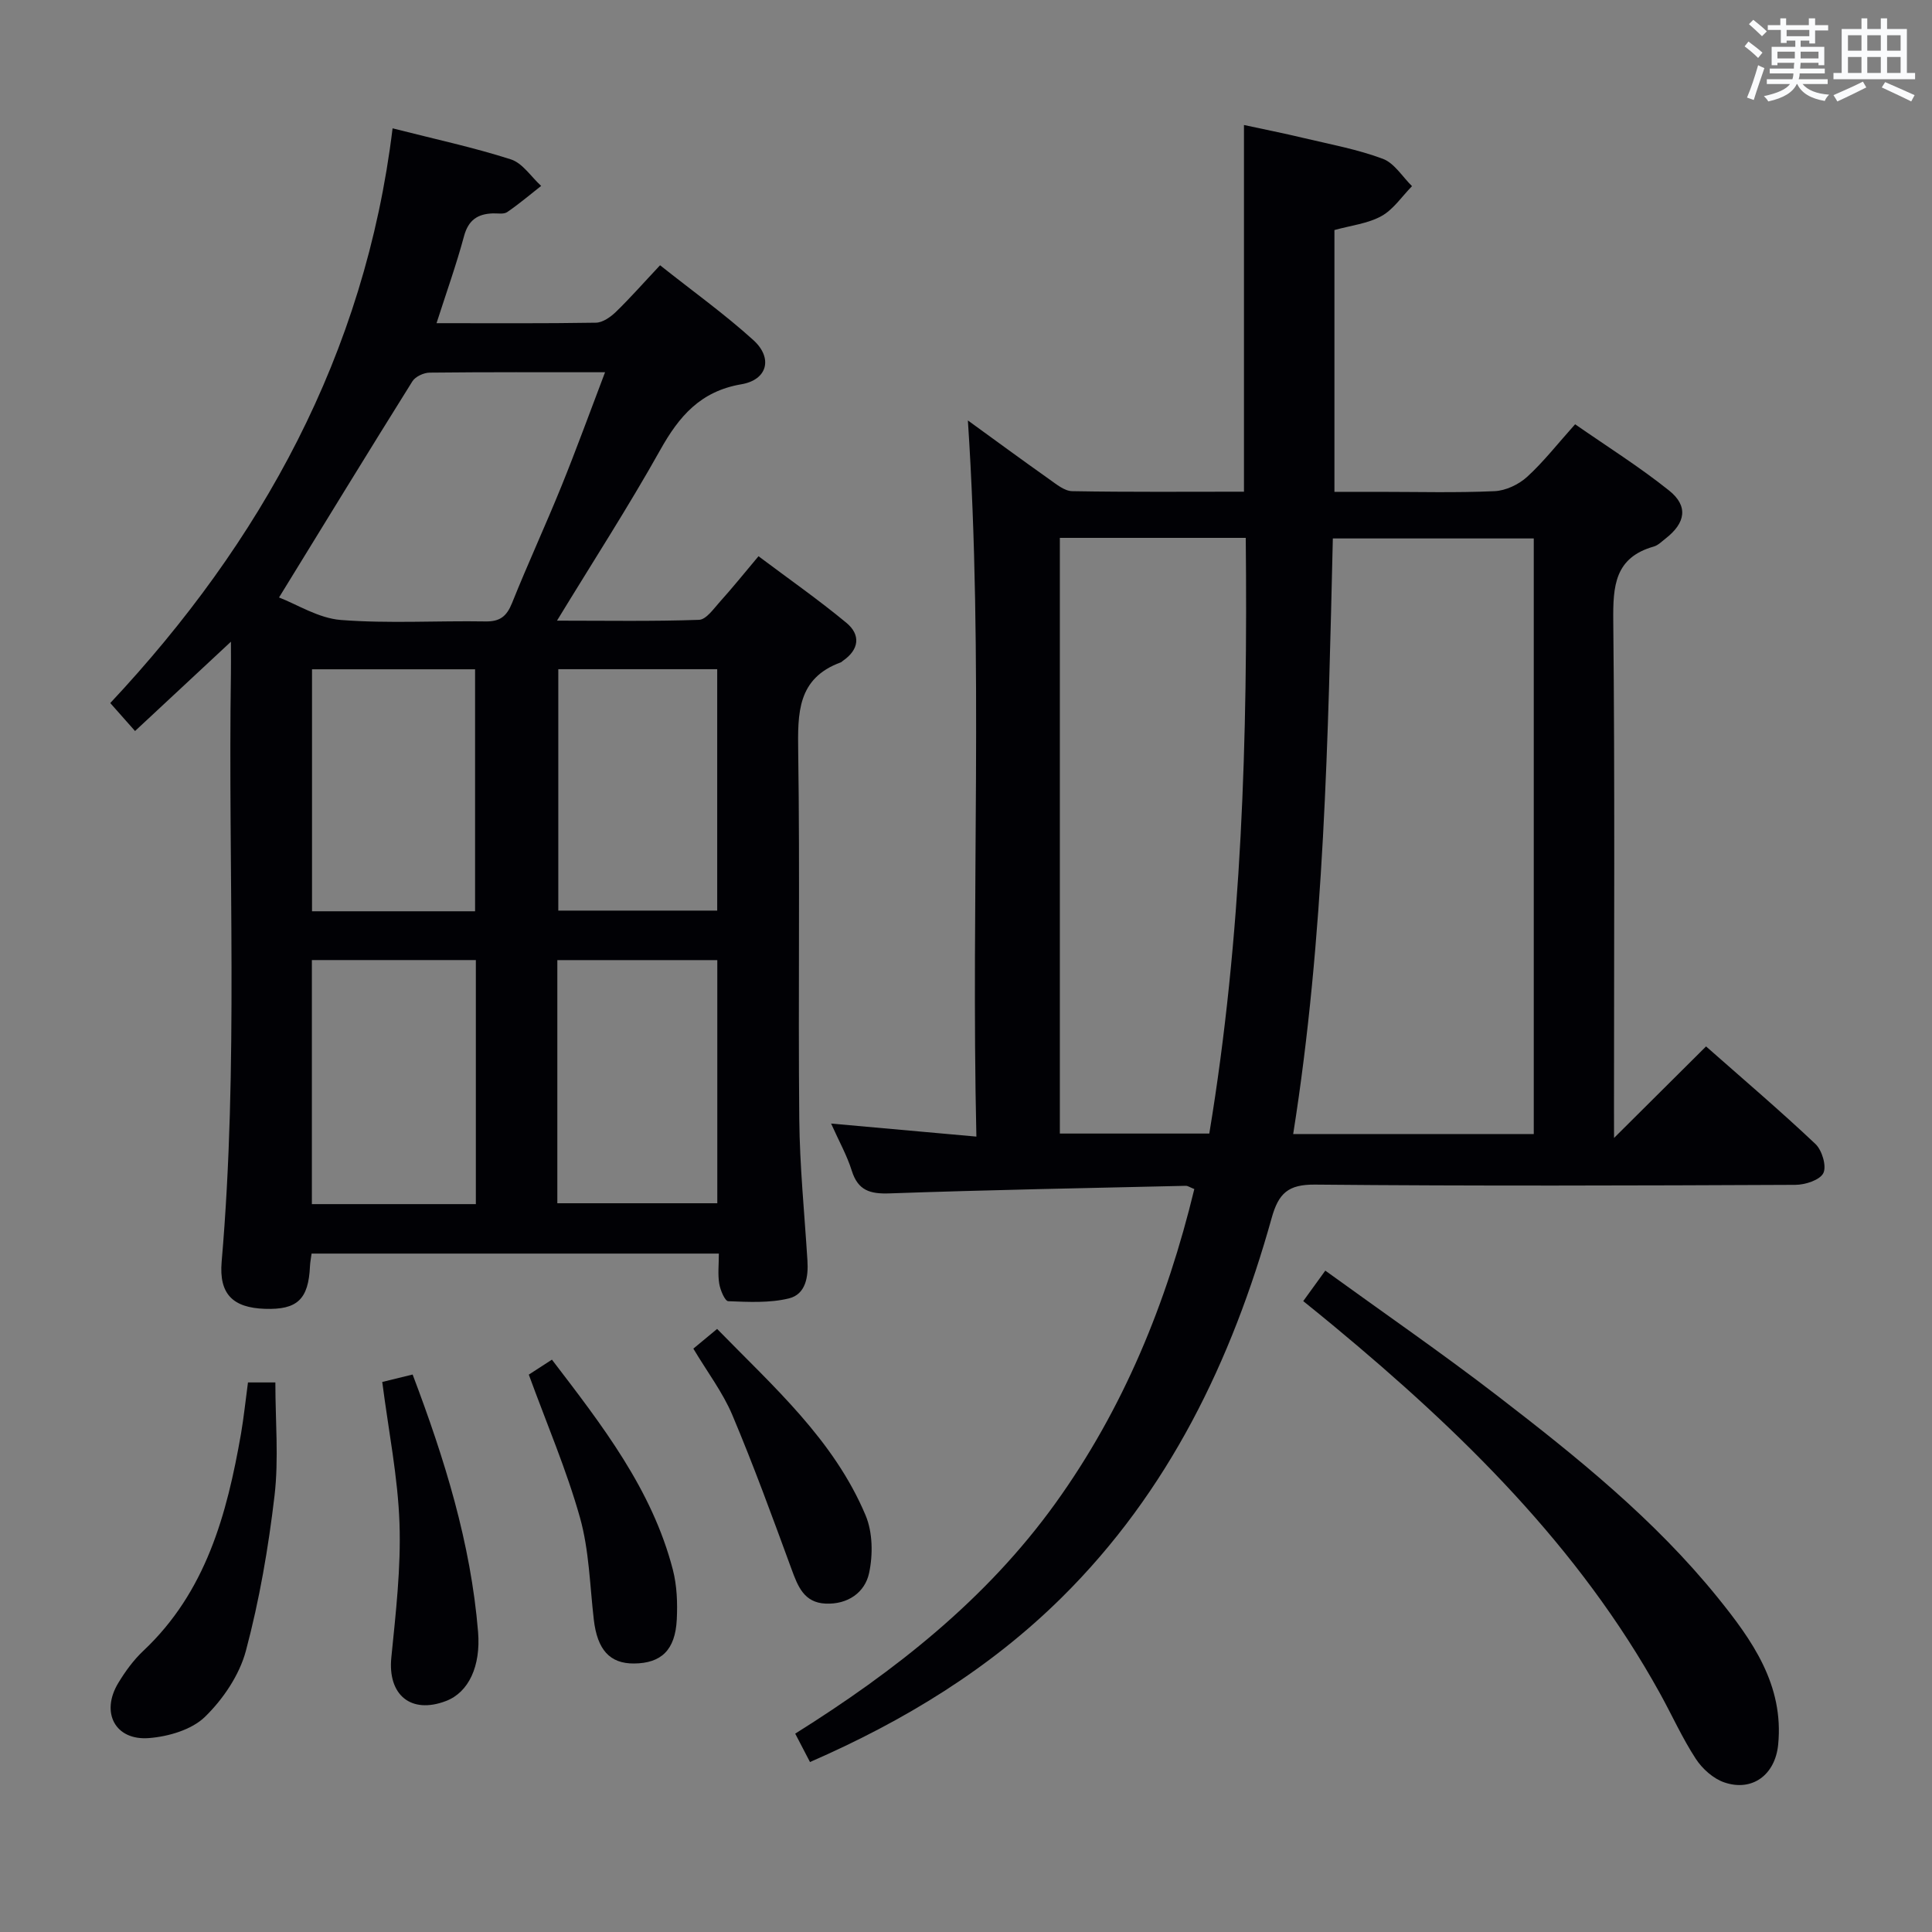 <svg enable-background="new 0 0 400 400" viewBox="0 0 400 400" xmlns="http://www.w3.org/2000/svg"><rect x="0" y="0" width="400" height="400" fill="#808080" stroke="none"/><g fill="#010105"><path d="m334.17 235.6c6.83-6.79 12.86-12.79 19.05-18.95 7.83 6.91 15.42 13.37 22.65 20.2 1.36 1.29 2.34 4.57 1.64 6.02-.71 1.45-3.76 2.43-5.78 2.44-33.15.15-66.31.26-99.46-.05-5.59-.05-7.56 1.8-8.99 6.93-8.26 29.56-21.31 56.62-43.41 78.51-14.95 14.8-32.63 25.59-52.17 34.11-1.01-1.94-1.9-3.65-3.06-5.88 20.64-12.93 39.53-27.77 53.83-47.63 14.15-19.65 23.11-41.62 28.8-65.12-.9-.35-1.34-.68-1.77-.67-20.45.47-40.91.85-61.35 1.57-4.03.14-6.51-.6-7.8-4.7-.98-3.14-2.63-6.07-4.28-9.76 10.1.91 19.68 1.77 30.08 2.7-1.14-49.8 1.51-98.85-1.76-148.27 5.62 4.07 11.2 8.18 16.86 12.18 1.46 1.03 3.13 2.43 4.73 2.46 11.79.21 23.59.11 35.57.11 0-25.3 0-50.2 0-75.92 3.97.86 8.22 1.7 12.43 2.71 5.48 1.3 11.08 2.33 16.32 4.29 2.39.89 4.05 3.71 6.04 5.66-2.08 2.12-3.84 4.82-6.33 6.2-2.82 1.56-6.29 1.93-9.73 2.89v54.2h9.16c8 0 16 .22 23.99-.14 2.31-.1 4.99-1.37 6.73-2.95 3.42-3.12 6.3-6.83 9.95-10.9 6.58 4.58 13.31 8.8 19.47 13.73 4.01 3.21 3.4 6.71-.73 9.92-.79.61-1.56 1.42-2.47 1.67-8.09 2.3-8.44 8.19-8.37 15.37.34 33.49.15 66.98.15 100.46.01 1.82.01 3.63.01 6.61zm-16.62-.81c0-41.46 0-82.35 0-123.31-13.96 0-27.54 0-41.6 0-.99 41.35-1.73 82.45-8.21 123.31zm-98.12-123.43v123.33h30.94c6.79-40.97 7.96-81.99 7.55-123.33-13.08 0-25.52 0-38.49 0z"/><path d="m81.28 26.57c8.88 2.26 16.81 3.96 24.5 6.43 2.42.78 4.19 3.61 6.26 5.49-2.33 1.83-4.59 3.76-7.03 5.42-.71.49-1.95.24-2.95.27-3.16.1-5.09 1.37-5.99 4.72-1.59 5.9-3.66 11.68-5.69 18.01 11.39 0 22.2.08 33-.1 1.4-.02 3.03-1.17 4.13-2.23 2.98-2.89 5.73-6.02 9.15-9.66 6.74 5.36 13.34 10.08 19.31 15.49 4.09 3.71 2.94 8.23-2.48 9.15-8.46 1.44-12.88 6.6-16.79 13.59-6.56 11.72-13.87 23.02-21.38 35.35 10.26 0 19.84.17 29.4-.17 1.5-.05 3.04-2.31 4.34-3.75 2.55-2.83 4.95-5.81 7.98-9.42 6.15 4.62 12.37 8.96 18.2 13.79 2.99 2.48 2.67 5.54-.75 7.88-.14.09-.25.25-.4.3-9.04 3.3-8.94 10.52-8.83 18.54.37 25.32-.02 50.65.22 75.97.09 9.78 1.08 19.56 1.69 29.34.22 3.4-.36 6.99-3.83 7.84-4.01.98-8.37.74-12.56.58-.7-.03-1.65-2.29-1.87-3.63-.32-1.91-.08-3.92-.08-6.23-28.34 0-56.21 0-84.32 0-.13.98-.29 1.77-.33 2.57-.3 6.9-2.62 9.1-9.35 8.87-6.59-.23-9.52-3.02-8.94-9.76 3.51-40.57 1.3-81.22 1.92-121.83.03-1.77 0-3.54 0-6.53-7.12 6.63-13.37 12.46-19.85 18.49-1.69-1.91-3.17-3.58-5.13-5.79 31.2-33.31 52.74-72.12 58.45-118.99zm-23.51 97.13c3.73 1.43 8.17 4.3 12.81 4.66 9.93.77 19.96.13 29.95.3 3.01.05 4.38-1.08 5.48-3.8 3.27-8.16 6.97-16.15 10.27-24.3 3.08-7.6 5.88-15.32 8.99-23.49-12.69 0-24.51-.05-36.32.08-1.22.01-2.96.82-3.57 1.8-9.14 14.61-18.12 29.31-27.61 44.75zm40.75 125.6c0-17.18 0-33.74 0-50.53-11.51 0-22.71 0-33.95 0v50.53zm-.16-60.63c0-16.73 0-33.36 0-50.1-11.41 0-22.6 0-33.76 0v50.1zm17.03 10.11v50.34h33.12c0-17.03 0-33.58 0-50.34-11.19 0-22.06 0-33.12 0zm33.1-10.25c0-16.81 0-33.33 0-49.98-11.19 0-22.05 0-32.9 0v49.98z"/><path d="m269.82 269.38c1.41-1.95 2.74-3.78 4.57-6.31 12.16 8.81 24.18 17.09 35.72 25.98 16.34 12.58 32.44 25.53 45.5 41.68 7.15 8.84 13.76 18.12 12.54 30.48-.62 6.25-5.36 9.79-11.14 7.82-2.3-.78-4.58-2.83-5.93-4.91-2.8-4.3-4.92-9.04-7.41-13.54-16.79-30.38-41.09-54.11-67.46-75.99-2.03-1.7-4.1-3.35-6.39-5.21z"/><path d="m51.34 286.22h5.67c0 7.97.72 15.8-.17 23.43-1.27 10.81-3.13 21.63-5.93 32.13-1.34 5.02-4.72 10.02-8.48 13.68-2.75 2.67-7.57 4.08-11.59 4.39-7.01.55-10.05-5.31-6.35-11.41 1.45-2.4 3.16-4.75 5.19-6.66 12.98-12.21 17.3-28.26 20.22-44.95.58-3.39.93-6.84 1.44-10.61z"/><path d="m79.14 286.12c2.13-.52 4.14-1.02 6.29-1.54 6.65 17.55 12.04 34.92 13.55 53.29.58 7.07-1.93 12.5-6.63 14.3-7.28 2.79-12.1-1.26-11.33-8.99.92-9.24 2.01-18.56 1.69-27.8-.33-9.57-2.26-19.08-3.57-29.26z"/><path d="m109.48 284.6c1.32-.85 2.95-1.91 4.79-3.1 10.42 13.63 20.73 26.86 25.04 43.5.85 3.3.98 6.89.81 10.32-.32 6.31-3.22 9.04-8.84 9.09-5.04.04-7.62-2.86-8.34-9.09-.82-7.06-.96-14.33-2.86-21.11-2.77-9.84-6.83-19.3-10.6-29.61z"/><path d="m143.55 279.22c1.64-1.36 3.01-2.5 4.92-4.08 11.63 11.93 24.16 22.94 30.74 38.59 1.48 3.51 1.54 8.15.73 11.94-.87 4.07-4.44 6.54-8.99 6.34-4.49-.19-5.77-3.58-7.09-7.19-3.92-10.68-7.82-21.38-12.24-31.86-1.97-4.67-5.15-8.85-8.07-13.74z"/></g><path d="m361.2 9.6.8-1c.9.7 1.9 1.4 2.9 2.3l-.9 1.1c-1-1-2-1.8-2.8-2.4zm.5 10.6c.9-2.1 1.6-4.3 2.3-6.7.4.2.8.4 1.3.6-.7 2.1-1.5 4.3-2.2 6.6zm.4-15.2.9-.9c1 .8 2 1.6 2.8 2.4l-1 1c-.9-.9-1.8-1.7-2.7-2.5zm12.5-1.2h1.2v1.4h2.7v1.1h-2.7v2.7h-1.2v-.6h-1.8v1.3h4.9v3.8h-1.2v-.5h-3.7c0 .4-.1.9-.1 1.2h5.1v1h-5.2c0 .5-.1.9-.2 1.2h6v1h-5.2c1.1 1.3 2.9 2 5.5 2.2-.4.4-.7.8-.9 1.3-2.9-.5-4.8-1.6-5.7-3.5h-.1c-.8 1.7-2.7 2.9-5.9 3.6-.2-.4-.6-.8-.9-1.1 2.8-.6 4.6-1.4 5.4-2.5h-4.8v-1h5.3c.1-.3.2-.7.2-1.2h-4.9v-1h5c0-.4 0-.8.1-1.2h-3.5v.5h-1.2v-3.8h4.9v-1.3h-1.8v.5h-1.2v-2.7h-2.7v-1h2.6v-1.4h1.2v1.4h4.7v-1.4zm-6.6 8.3h3.6c0-.4 0-.9 0-1.4h-3.6zm1.9-4.6h4.7v-1.3h-4.7zm6.6 3.2h-3.7v1.4h3.7z" fill="#fafbfc"/><path d="m385.3 3.8h1.3v2.2h2.8v-2.2h1.3v2.2h4.1v9.1h1.7v1.3h-16.9v-1.3h1.7v-9.1h4.1v-2.2zm.4 13.1.7 1.2c-1.8.9-3.8 1.9-6 2.9-.2-.4-.5-.8-.8-1.3 2.3-1 4.3-1.9 6.1-2.8zm-3.1-6.4h2.8v-3.2h-2.8zm0 4.6h2.8v-3.3h-2.8zm4-4.6h2.8v-3.2h-2.8zm0 4.6h2.8v-3.3h-2.8zm3.7 1.9c2.1.9 4.1 1.8 6.1 2.7l-.7 1.3c-2.2-1.1-4.2-2-6.1-2.9zm3.2-9.7h-2.8v3.2h2.8zm-2.8 7.8h2.8v-3.3h-2.8z" fill="#fafbfc"/></svg>